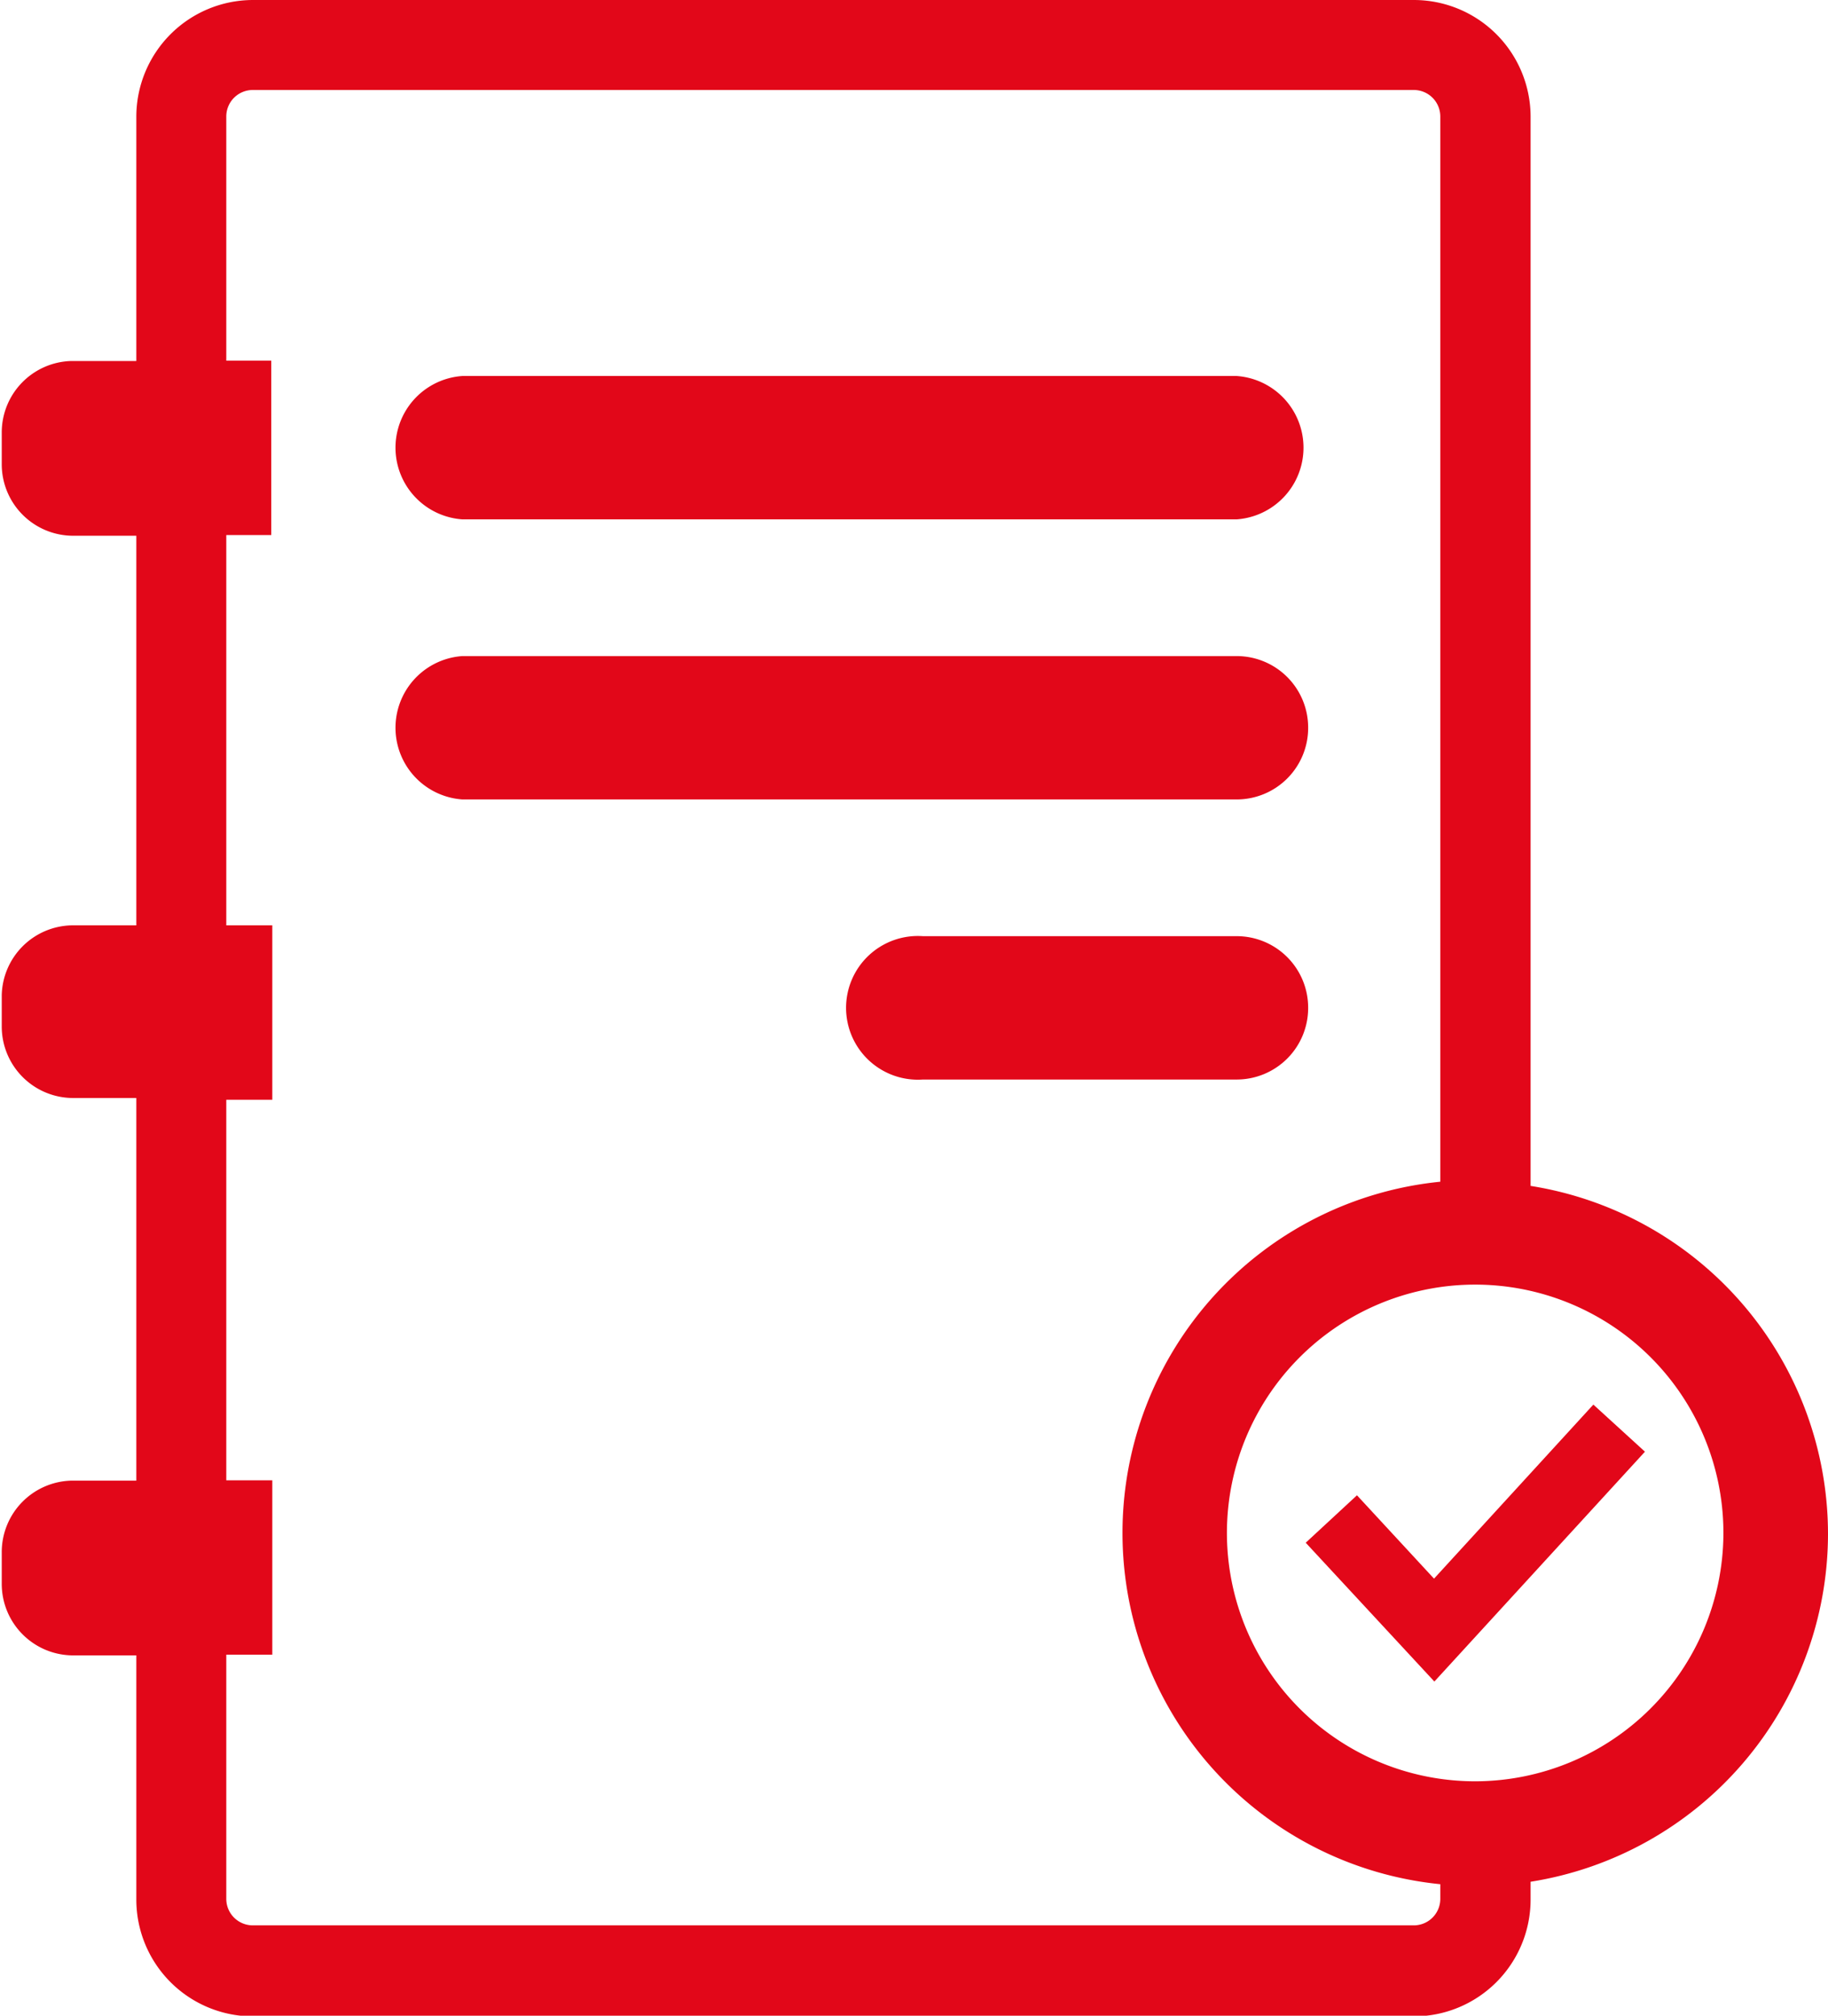 <svg xmlns="http://www.w3.org/2000/svg" viewBox="0 0 52.43 57.79"><defs><style>.cls-1{fill:#e20719;}</style></defs><g id="Capa_2" data-name="Capa 2"><g id="Layer_1" data-name="Layer 1"><path class="cls-1" d="M13.26,14.89H35.47a2.06,2.06,0,0,0,0-4.11H13.26a2.06,2.06,0,0,0,0,4.11Z"/><path class="cls-1" d="M37.52,20.86a2.05,2.05,0,0,0-2.05-2.05H13.26a2.06,2.06,0,0,0,0,4.11H35.47A2.05,2.05,0,0,0,37.52,20.86Z"/><path class="cls-1" d="M37.52,28.89a2.05,2.05,0,0,0-2.05-2.05h-9a2.06,2.06,0,1,0,0,4.11h9A2.05,2.05,0,0,0,37.52,28.89Z"/><path class="cls-1" d="M52.43,44A10.11,10.11,0,0,0,43.9,34V3.35A3.35,3.35,0,0,0,40.55,0H7.25A3.35,3.35,0,0,0,3.91,3.35v7H2.05a2.05,2.05,0,0,0-2,2.05v.9a2.05,2.05,0,0,0,2.05,2.06H3.91V26.53H2.05a2.05,2.05,0,0,0-2,2v.9a2.05,2.05,0,0,0,2.05,2.05H3.91V42.45H2.05a2.05,2.05,0,0,0-2,2.06v.9a2.05,2.05,0,0,0,2.05,2.05H3.91v7a3.35,3.35,0,0,0,3.34,3.35h33.3a3.35,3.35,0,0,0,3.35-3.35v-.51A10.11,10.11,0,0,0,52.43,44ZM40.55,55.2H7.25a.76.76,0,0,1-.76-.76v-7H7.81v-5H6.49V31.53H7.81v-5H6.49V15.34H7.78a0,0,0,0,0,0,0v-5a0,0,0,0,0,0,0H6.49v-7a.76.76,0,0,1,.76-.76h33.3a.76.76,0,0,1,.76.76V33.88a10.12,10.12,0,0,0,0,20.14v.42A.76.76,0,0,1,40.55,55.2Zm1.76-4.13A7.12,7.12,0,1,1,49.43,44,7.13,7.13,0,0,1,42.31,51.07Z"/><polygon class="cls-1" points="41.13 45.26 38.92 42.87 37.45 44.23 41.14 48.21 47.18 41.62 45.7 40.27 41.13 45.26"/></g></g></svg>